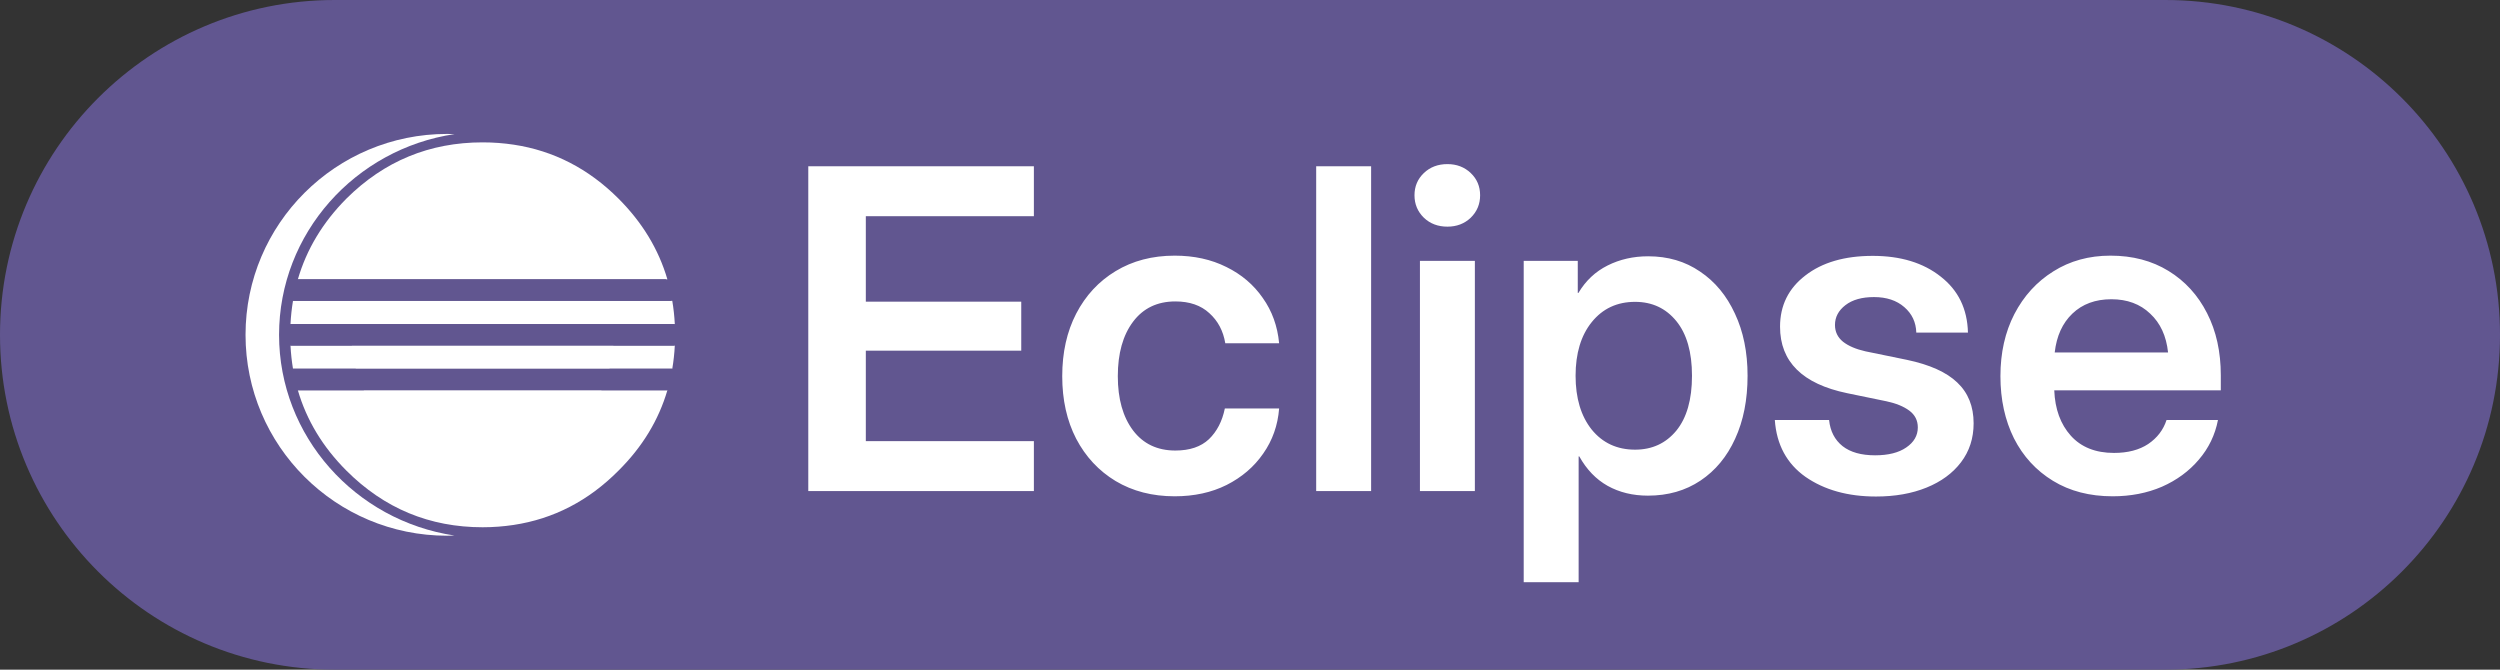 <svg width="112" height="30" viewBox="0 0 112 30" fill="none" xmlns="http://www.w3.org/2000/svg">
<rect x="0" y="0" width="112" height="30" fill="#333333" stroke="none"/>
<path d="M0 15C0 6.716 6.716 0 15 0H97C105.284 0 112 6.716 112 15V15C112 23.284 105.284 30 97 30H15C6.716 30 0 23.284 0 15V15Z" fill="#615690"/>
<path d="M36.211 22V7.449H46.318V9.686H38.789V13.514H45.752V15.711H38.789V19.764H46.318V22H36.211ZM52.627 22.234C51.624 22.234 50.742 22.006 49.98 21.551C49.225 21.095 48.636 20.463 48.213 19.656C47.796 18.849 47.588 17.915 47.588 16.854C47.588 15.792 47.796 14.858 48.213 14.051C48.636 13.237 49.225 12.602 49.98 12.146C50.742 11.684 51.624 11.453 52.627 11.453C53.493 11.453 54.264 11.622 54.941 11.961C55.618 12.293 56.162 12.755 56.572 13.348C56.989 13.934 57.233 14.611 57.305 15.379H54.893C54.801 14.825 54.564 14.376 54.18 14.031C53.802 13.68 53.294 13.504 52.656 13.504C51.849 13.504 51.217 13.807 50.762 14.412C50.306 15.018 50.078 15.831 50.078 16.854C50.078 17.869 50.306 18.68 50.762 19.285C51.217 19.884 51.849 20.184 52.656 20.184C53.301 20.184 53.802 20.014 54.16 19.676C54.518 19.331 54.756 18.872 54.873 18.299H57.305C57.246 19.054 57.008 19.728 56.592 20.32C56.182 20.913 55.635 21.381 54.951 21.727C54.274 22.065 53.499 22.234 52.627 22.234ZM61.426 7.449V22H58.965V7.449H61.426ZM63.613 22V11.688H66.074V22H63.613ZM64.844 10.154C64.421 10.154 64.069 10.021 63.789 9.754C63.509 9.48 63.369 9.145 63.369 8.748C63.369 8.351 63.509 8.019 63.789 7.752C64.069 7.485 64.421 7.352 64.844 7.352C65.26 7.352 65.609 7.485 65.889 7.752C66.169 8.019 66.309 8.351 66.309 8.748C66.309 9.145 66.169 9.48 65.889 9.754C65.609 10.021 65.26 10.154 64.844 10.154ZM68.262 26.082V11.688H70.684V13.123H70.713C71.038 12.576 71.475 12.166 72.022 11.893C72.568 11.619 73.174 11.482 73.838 11.482C74.723 11.482 75.498 11.71 76.162 12.166C76.833 12.615 77.353 13.243 77.725 14.051C78.102 14.852 78.291 15.779 78.291 16.834C78.291 17.908 78.106 18.849 77.734 19.656C77.37 20.457 76.852 21.082 76.182 21.531C75.511 21.98 74.727 22.205 73.828 22.205C73.151 22.205 72.549 22.059 72.022 21.766C71.501 21.473 71.078 21.033 70.752 20.447H70.723V26.082H68.262ZM73.252 20.145C74.014 20.145 74.629 19.861 75.098 19.295C75.566 18.722 75.801 17.902 75.801 16.834C75.801 15.773 75.566 14.956 75.098 14.383C74.629 13.81 74.014 13.523 73.252 13.523C72.445 13.523 71.797 13.826 71.309 14.432C70.827 15.031 70.586 15.831 70.586 16.834C70.586 17.837 70.827 18.641 71.309 19.246C71.797 19.845 72.445 20.145 73.252 20.145ZM84.043 22.244C82.787 22.244 81.735 21.951 80.889 21.365C80.049 20.773 79.59 19.923 79.512 18.816H81.943C81.995 19.318 82.197 19.708 82.549 19.988C82.9 20.262 83.385 20.398 84.004 20.398C84.596 20.398 85.062 20.281 85.4 20.047C85.745 19.812 85.918 19.513 85.918 19.148C85.918 18.836 85.791 18.585 85.537 18.396C85.283 18.208 84.941 18.068 84.512 17.977L82.754 17.615C80.749 17.199 79.746 16.206 79.746 14.637C79.746 13.686 80.124 12.921 80.879 12.342C81.634 11.756 82.64 11.463 83.897 11.463C85.147 11.463 86.162 11.772 86.943 12.391C87.731 13.003 88.138 13.839 88.164 14.9H85.85C85.837 14.438 85.658 14.057 85.312 13.758C84.967 13.458 84.515 13.309 83.955 13.309C83.415 13.309 82.988 13.429 82.676 13.67C82.363 13.911 82.207 14.207 82.207 14.559C82.207 14.865 82.328 15.115 82.568 15.31C82.809 15.499 83.144 15.643 83.574 15.74L85.43 16.121C86.452 16.336 87.204 16.674 87.686 17.137C88.174 17.599 88.418 18.208 88.418 18.963C88.418 19.634 88.229 20.216 87.852 20.711C87.481 21.199 86.966 21.577 86.309 21.844C85.651 22.111 84.896 22.244 84.043 22.244ZM94.648 22.234C93.62 22.234 92.728 22.003 91.973 21.541C91.217 21.079 90.635 20.444 90.225 19.637C89.821 18.823 89.619 17.895 89.619 16.854C89.619 15.805 89.828 14.878 90.244 14.07C90.667 13.257 91.25 12.618 91.992 12.156C92.734 11.688 93.587 11.453 94.551 11.453C95.54 11.453 96.406 11.681 97.148 12.137C97.891 12.592 98.467 13.224 98.877 14.031C99.287 14.832 99.492 15.76 99.492 16.814V17.488H92.031C92.064 18.328 92.311 19.005 92.773 19.52C93.236 20.034 93.88 20.291 94.707 20.291C95.326 20.291 95.837 20.158 96.24 19.891C96.644 19.617 96.917 19.259 97.061 18.816H99.365C99.235 19.487 98.949 20.079 98.506 20.594C98.07 21.108 97.519 21.512 96.856 21.805C96.191 22.091 95.456 22.234 94.648 22.234ZM92.051 15.789H97.129C97.051 15.053 96.784 14.474 96.328 14.051C95.879 13.621 95.299 13.406 94.59 13.406C93.874 13.406 93.291 13.621 92.842 14.051C92.399 14.474 92.135 15.053 92.051 15.789Z" fill="white"/>
<path d="M16.293 17.484H13.344C13.735 18.824 14.459 20.024 15.52 21.085C17.211 22.776 19.244 23.621 21.622 23.621C22.098 23.621 22.558 23.585 23.005 23.518C24.797 23.248 26.365 22.438 27.708 21.085C28.776 20.025 29.506 18.824 29.899 17.484H28.702H26.952H16.293Z" fill="white"/>
<path d="M14.667 13.479H13.126C13.07 13.817 13.032 14.162 13.014 14.517H14.845H15.764H29.021H30.231C30.213 14.162 30.175 13.817 30.118 13.479" fill="white"/>
<path d="M13.014 15.481C13.032 15.836 13.07 16.181 13.126 16.52H14.728H15.942H28.913H30.118C30.175 16.181 30.214 15.836 30.231 15.481" fill="white"/>
<path d="M29.899 12.514C29.506 11.171 28.776 9.965 27.708 8.897C26.368 7.557 24.804 6.753 23.019 6.482C22.568 6.414 22.102 6.378 21.622 6.378C19.244 6.378 17.211 7.218 15.52 8.897C14.459 9.965 13.734 11.171 13.344 12.514" fill="white"/>
<path d="M12.502 15C12.502 10.452 15.918 6.673 20.362 6.008C20.251 6.004 20.14 6 20.029 6C15.043 6 11 10.03 11 15C11 19.971 15.043 24 20.029 24C20.141 24 20.252 23.996 20.362 23.992C15.918 23.327 12.502 19.548 12.502 15Z" fill="white"/>
<path d="M27.481 14.517C27.453 14.161 27.393 13.814 27.303 13.479H15.942C15.852 13.814 15.792 14.161 15.764 14.517H27.481Z" fill="white"/>
<path d="M27.481 15.481H15.764C15.793 15.837 15.852 16.184 15.942 16.52H27.303C27.393 16.184 27.453 15.837 27.481 15.481Z" fill="white"/>
<path d="M21.623 20.88C23.982 20.88 26.016 19.49 26.952 17.484H16.293C17.229 19.49 19.263 20.88 21.623 20.88Z" fill="white"/>
<path d="M14.895 15.482H15.755H27.503H29.047H30.219C30.227 15.329 30.232 15.174 30.232 15.019C30.232 14.85 30.226 14.684 30.216 14.518H29.047H27.503H15.755H14.834H13.014C13.005 14.684 12.998 14.85 12.998 15.019C12.998 15.174 13.003 15.329 13.011 15.482H14.895Z" fill="#615690"/>
<path d="M16.258 12.515H13.343C13.248 12.829 13.186 13.151 13.126 13.479H14.628H15.906H27.297H28.91H30.063C30.004 13.151 29.927 12.829 29.832 12.515" fill="#615690"/>
<path d="M28.956 16.52H27.343H15.952H14.735H13.126C13.184 16.848 13.25 17.17 13.344 17.484H16.304H26.991H28.745H29.888C29.982 17.17 30.058 16.848 30.116 16.52H28.956Z" fill="#615690"/>
</svg>
